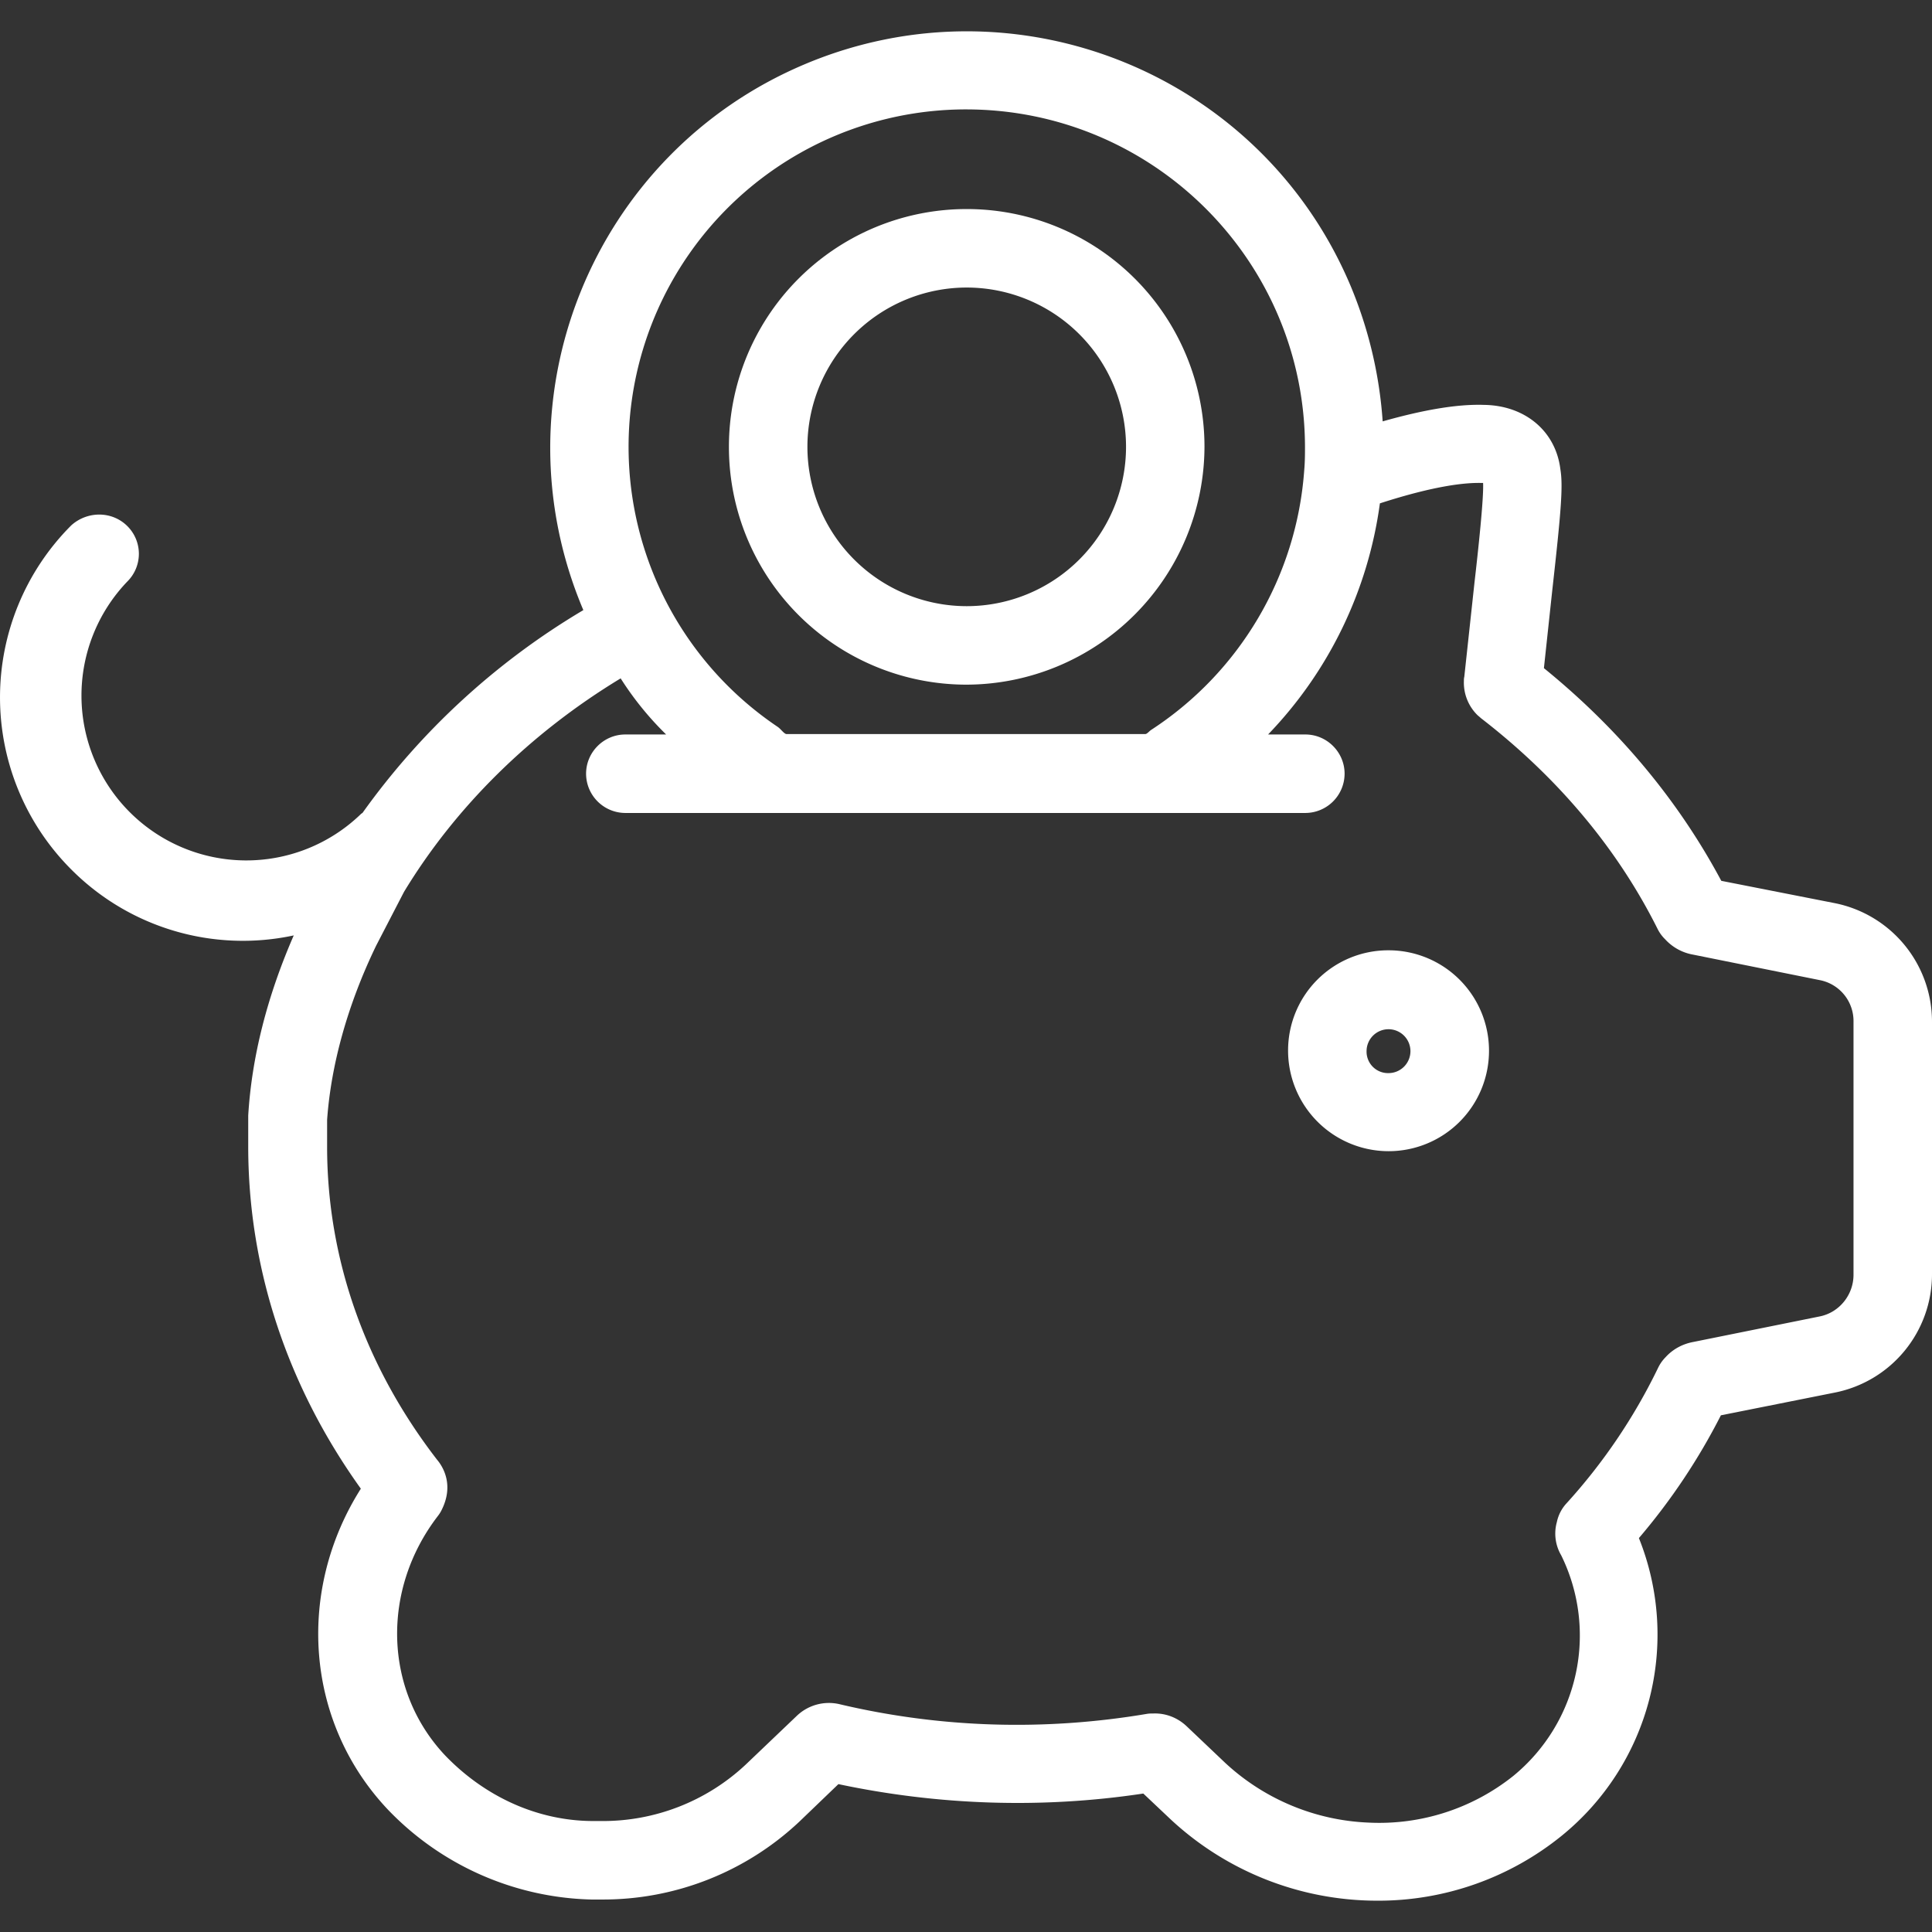 <svg width="48" height="48" fill="none" xmlns="http://www.w3.org/2000/svg"><rect width="100%" height="100%" fill="#333333" stroke="none"/><path d="M1.761 13.062l.01-.01c.4-.36 1.014-.36 1.394.02a.97.97 0 010 1.374 4.095 4.095 0 005.79 5.79.184.184 0 01.05-.038 18.07 18.07 0 015.488-5.04c-2.232-5.265.234-11.338 5.498-13.561 5.265-2.223 11.338.234 13.561 5.498a10.61 10.61 0 01.8 3.374c1.033-.293 1.862-.43 2.505-.41 1.033.01 1.794.653 1.91 1.599.069.42.02 1.033-.204 3.032l-.205 1.91c1.872 1.521 3.344 3.296 4.407 5.284l2.827.556A3.005 3.005 0 0148 25.384v6.269a2.997 2.997 0 01-2.408 2.944l-2.837.566a15.569 15.569 0 01-2.037 3.05 6.439 6.439 0 01-1.911 7.39 7.232 7.232 0 01-4.592 1.619 7.532 7.532 0 01-5.128-2.018l-.682-.644c-2.515.38-5.09.293-7.575-.234l-.965.927a7.114 7.114 0 01-4.943 1.94h-.234a7.243 7.243 0 01-5.05-2.233c-2.047-2.164-2.29-5.42-.673-7.974-1.832-2.555-2.798-5.48-2.798-8.501v-.771c.088-1.452.468-2.954 1.131-4.474a6.015 6.015 0 01-5.527-1.638 6.046 6.046 0 01-.01-8.54zM24.018 2.718a8.384 8.384 0 00-4.69 15.345c.079.058.157.175.215.175h8.91c.04 0 .088-.058.137-.097a8.416 8.416 0 003.812-6.444c.02-.224.02-.42.02-.595-.01-4.62-3.764-8.374-8.404-8.384zM10.857 36.264c.165.195.419.643.117 1.248a.843.843 0 01-.098.156c-1.413 1.843-1.335 4.338.185 5.947.966 1.004 2.272 1.628 3.685 1.628h.186a5.187 5.187 0 003.597-1.404l1.267-1.209a1.155 1.155 0 011.053-.292c2.506.594 5.099.672 7.643.243.059-.01.108-.01.166-.01.312-.01.605.108.829.322l.955.907a5.568 5.568 0 003.559 1.482 5.338 5.338 0 003.597-1.16 4.511 4.511 0 001.19-5.48 1.066 1.066 0 01-.108-.828.98.98 0 01.234-.458 14.172 14.172 0 002.281-3.373.988.988 0 01.185-.263c.186-.205.43-.332.693-.38l3.139-.634c.487-.098.838-.537.838-1.034v-6.288a1.035 1.035 0 00-.838-1.033l-3.15-.634a1.225 1.225 0 01-.691-.38.945.945 0 01-.186-.253c-.994-1.99-2.476-3.764-4.396-5.245-.03-.03-.059-.05-.088-.078a1.131 1.131 0 01-.331-.839c0-.039 0-.068.01-.107l.253-2.34c.087-.75.234-2.105.214-2.476h-.039c-.39-.01-1.14.059-2.525.507a10.258 10.258 0 01-2.778 5.742h.926c.536 0 .975.439.975.975a.978.978 0 01-.975.975H15.536a.978.978 0 01-.975-.975c0-.536.439-.975.975-.975h1.014a7.777 7.777 0 01-1.13-1.394c-2.253 1.365-4.105 3.198-5.382 5.303l-.692 1.336c-.712 1.472-1.122 2.964-1.219 4.329v.672c0 2.779.946 5.46 2.73 7.77z" fill="#fff"/><path d="M34.498 23.61a2.494 2.494 0 012.496 2.496 2.494 2.494 0 01-2.496 2.495 2.5 2.5 0 01-2.496-2.495 2.488 2.488 0 012.496-2.496zm0 3.051a.545.545 0 10-.546-.546.533.533 0 00.546.546zM24.018 5.194a5.904 5.904 0 015.907 5.908 5.929 5.929 0 01-5.907 5.908 5.904 5.904 0 01-5.908-5.908 5.904 5.904 0 015.908-5.908zm0 9.866a3.96 3.96 0 003.958-3.958 3.96 3.96 0 00-3.958-3.958 3.96 3.96 0 00-3.958 3.958 3.96 3.96 0 003.958 3.958z" fill="#fff"/></svg>